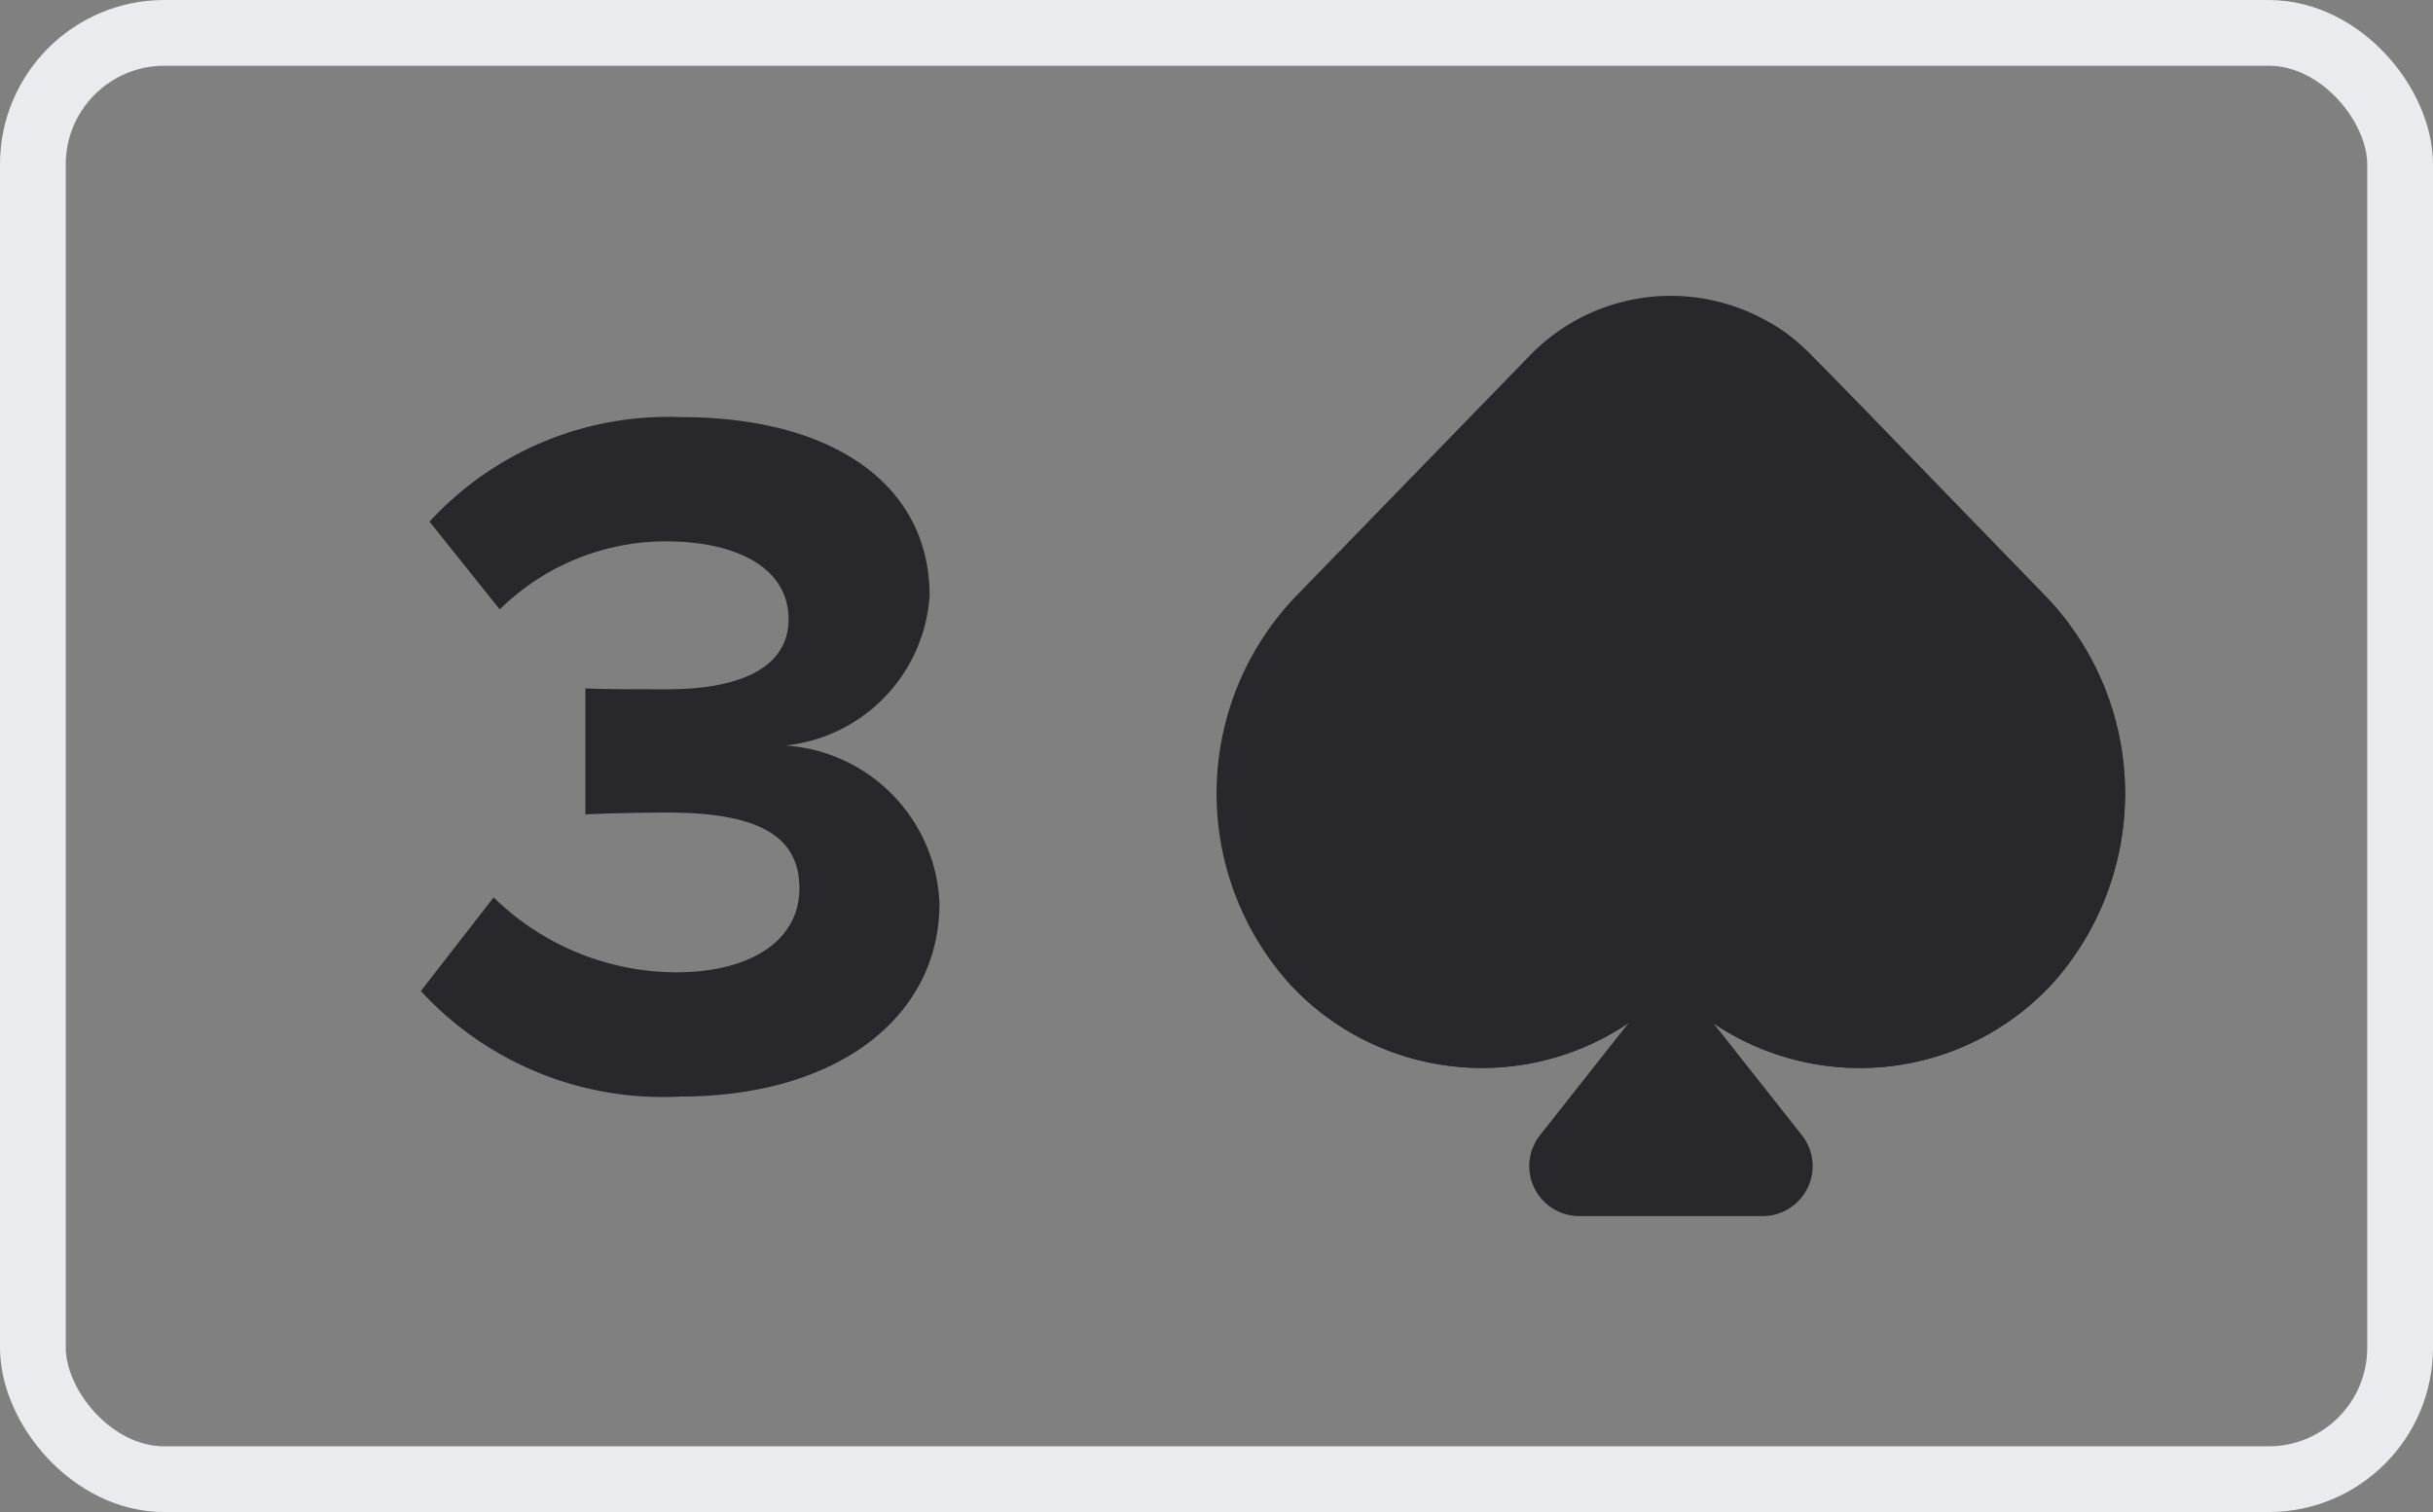 <svg xmlns="http://www.w3.org/2000/svg" width="37" height="23"><rect width="100%" height="100%" fill="#808080" stroke="none"/><defs><style>.b{fill:#28282c}</style></defs><g transform="translate(.5 .5)"><rect width="36" height="22" rx="2" fill="none" stroke="#e9ebee"/><path class="b" d="M19.063 14.412a3.982 3.982 0 005.846.11 3.982 3.982 0 005.846-.11 4.334 4.334 0 00-.175-5.871l-3.518-3.623a2.985 2.985 0 00-4.307 0l-3.52 3.623a4.334 4.334 0 00-.172 5.871z"/><path class="b" d="M30.583 8.541c-3.822-3.933-3.694-3.858-4.187-4.143a.845.845 0 00.06 1.109l3.521 3.623a3.5 3.5 0 01.151 4.715 3.135 3.135 0 01-4.613.088.845.845 0 00-1.212 0 3.129 3.129 0 01-4.058.4.938.938 0 00-1.181.076 3.979 3.979 0 005.206.647l-1.35 1.711a.76.76 0 00.6 1.231h2.782a.76.76 0 00.6-1.231l-1.35-1.709a3.979 3.979 0 005.206-.647 4.334 4.334 0 00-.175-5.87zM9.842 16.18c2.4 0 3.945-1.215 3.945-2.94a2.51 2.51 0 00-2.34-2.4 2.454 2.454 0 002.19-2.28c0-1.665-1.44-2.715-3.78-2.715a4.924 4.924 0 00-3.825 1.59L7.1 8.77a3.6 3.6 0 012.532-1.035c1.05 0 1.86.39 1.86 1.185 0 .735-.735 1.065-1.845 1.065-.375 0-1.065 0-1.245-.015v1.92c.15-.015.825-.03 1.245-.03 1.395 0 2.01.36 2.01 1.155 0 .75-.675 1.275-1.89 1.275a3.984 3.984 0 01-2.76-1.14L5.9 14.575a5 5 0 003.942 1.605z"/></g></svg>